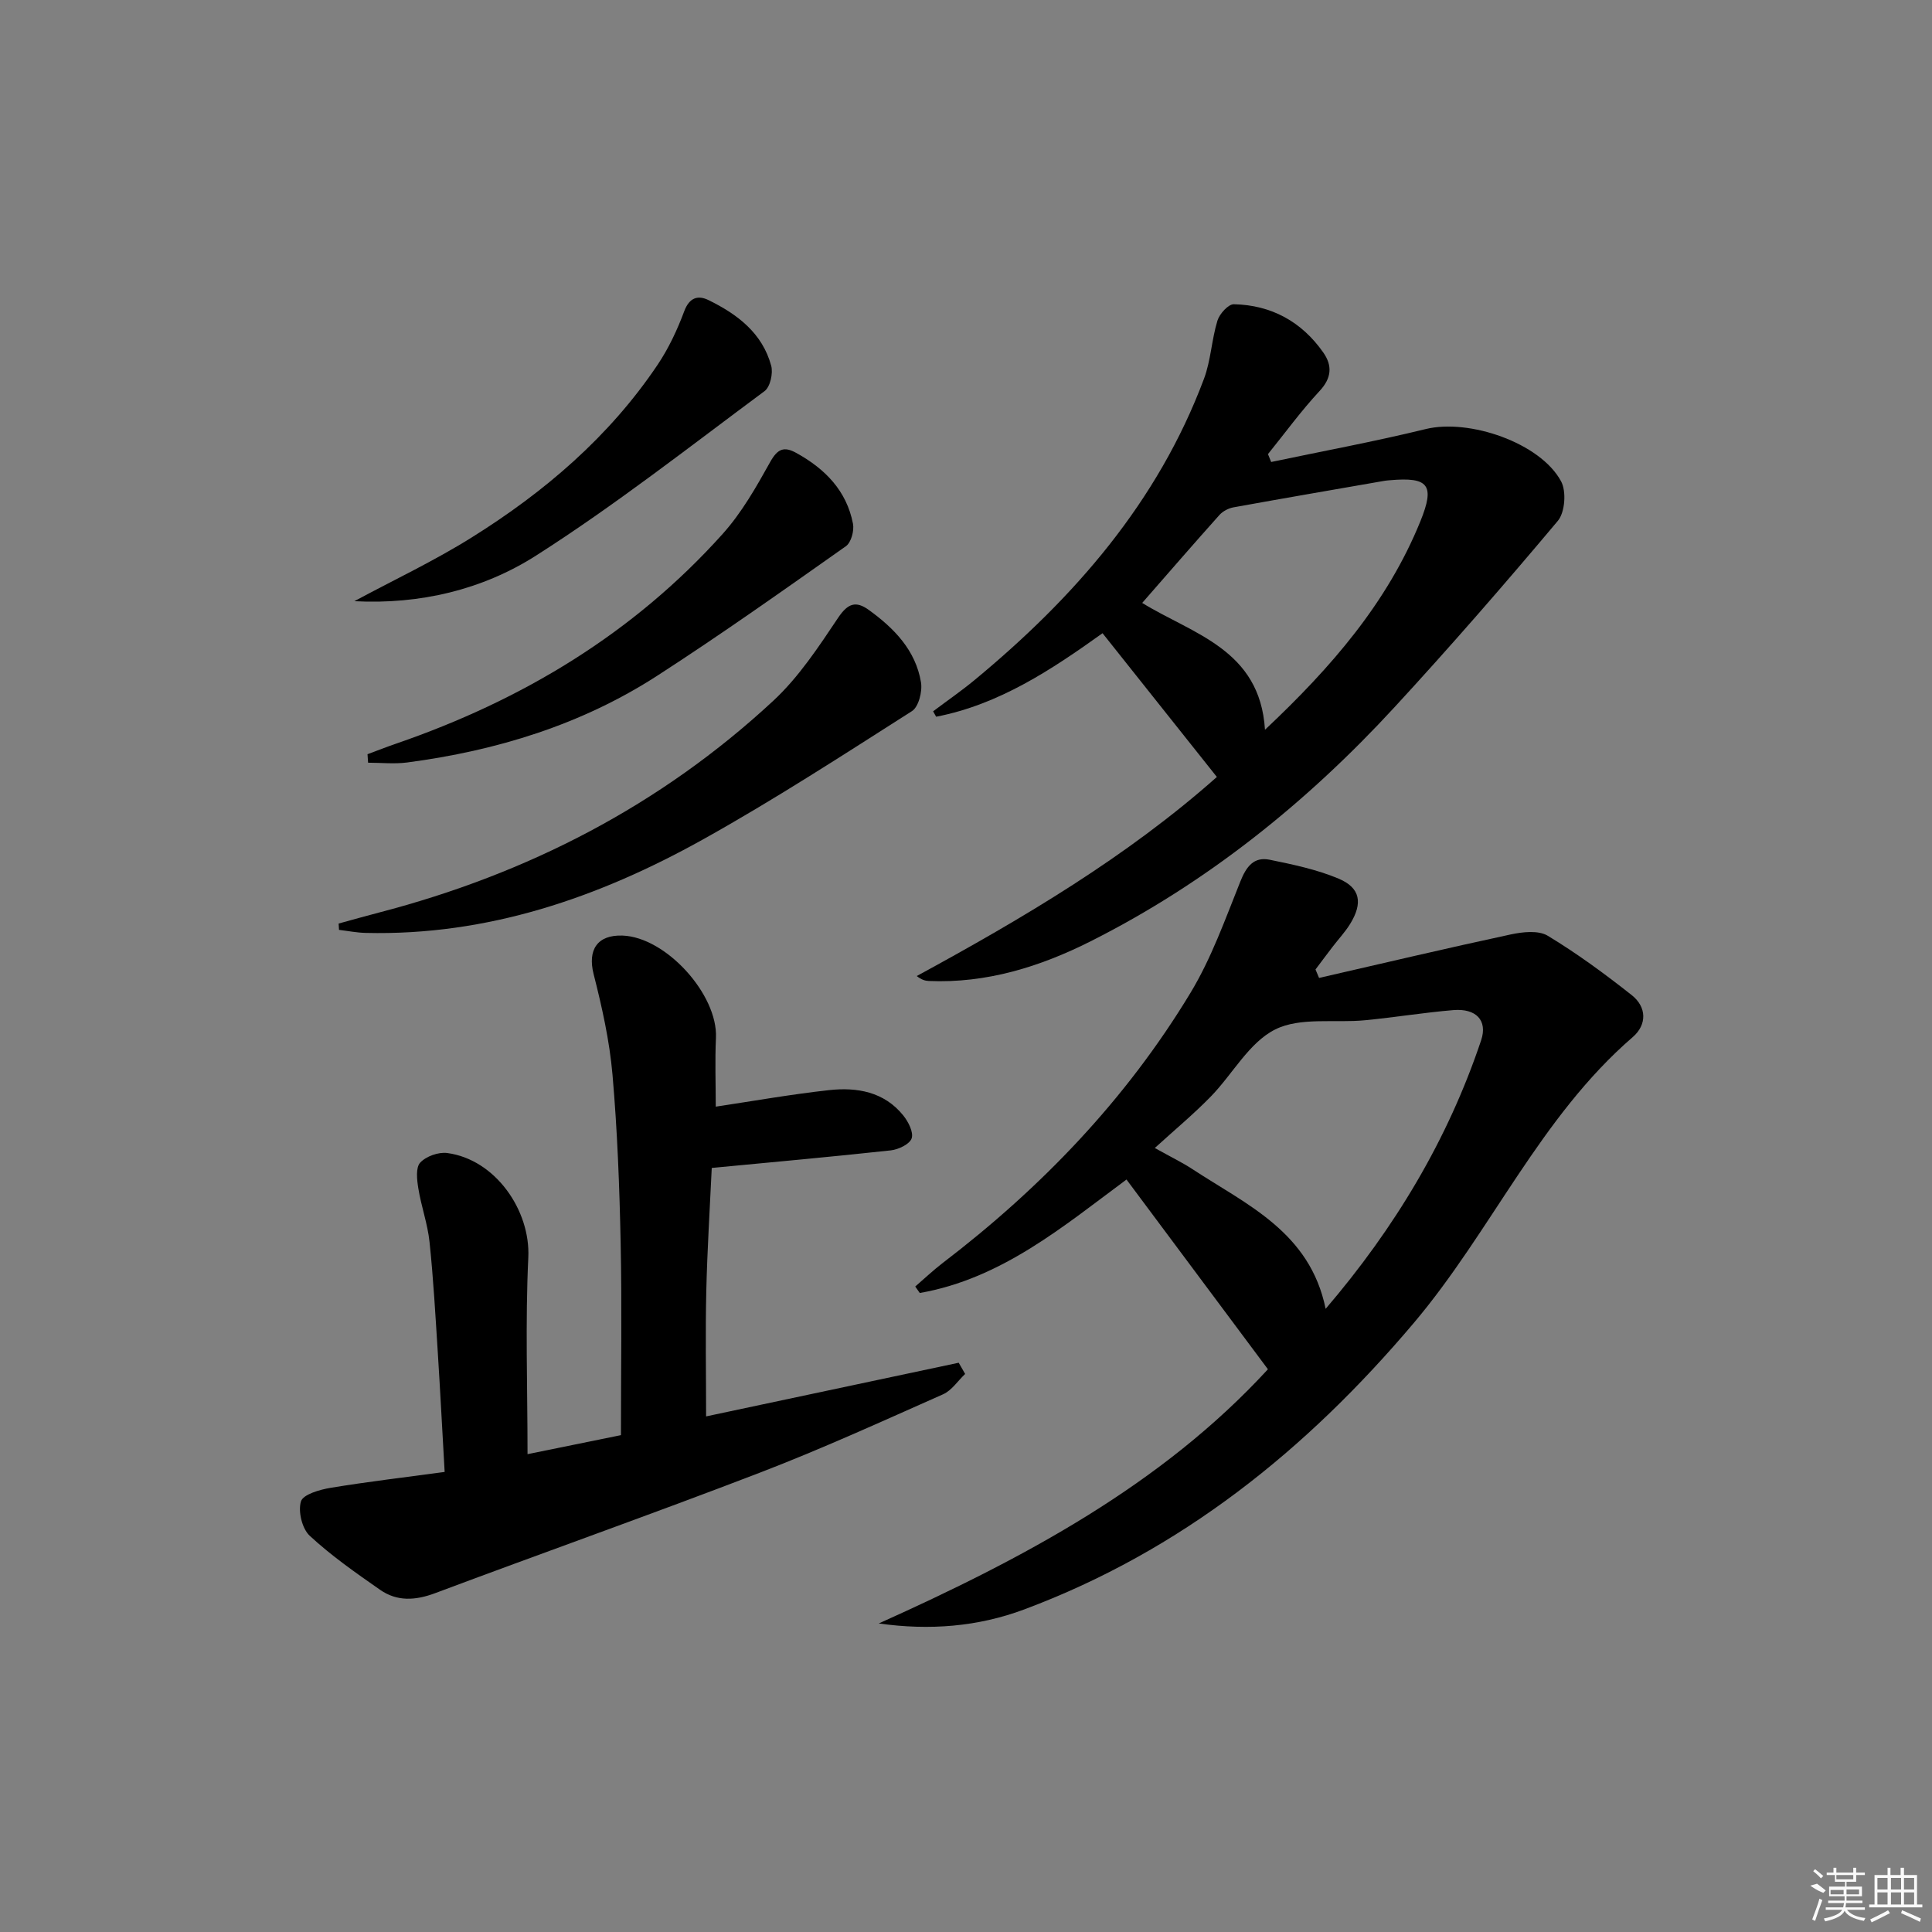 <svg enable-background="new 0 0 400 400" viewBox="0 0 400 400" xmlns="http://www.w3.org/2000/svg"><rect x="0" y="0" width="400" height="400" fill="#808080" stroke="none"/><path d="m273.1 202.47c13.21-3.03 26.4-6.15 39.66-9 2.47-.53 5.74-.9 7.67.26 6.06 3.66 11.82 7.89 17.39 12.29 3.12 2.46 3.21 6.11.22 8.7-19.22 16.6-29.26 40.18-45.35 59.21-22.24 26.3-48.16 47.14-80.62 59.28-9.6 3.59-19.6 4.39-30.13 2.91 29.91-13.44 58.54-28.66 80.57-52.63-9.8-13.14-19.47-26.12-29.28-39.28-13.01 9.63-25.84 20.52-42.8 23.49-.31-.45-.63-.89-.94-1.34 1.89-1.63 3.7-3.35 5.67-4.86 20.43-15.6 38.01-33.91 51.32-55.95 4.33-7.16 7.19-15.25 10.33-23.07 1.23-3.07 2.78-5.15 6.07-4.48 4.83.99 9.77 2.02 14.28 3.92 4.52 1.91 5.02 5.07 2.37 9.37-1.04 1.69-2.43 3.16-3.64 4.75-1.19 1.55-2.36 3.12-3.53 4.68.24.59.49 1.17.74 1.75zm1.36 68.51c14.37-16.8 25.3-35.04 32.19-55.59 1.39-4.14-1.06-6.64-5.73-6.26-6.12.51-12.19 1.51-18.3 2.1-6.27.61-13.42-.7-18.63 1.92-5.4 2.71-8.8 9.26-13.32 13.89-3.53 3.62-7.44 6.87-11.58 10.64 3.44 1.92 5.69 3 7.76 4.36 11.27 7.39 24.36 13.03 27.61 28.94z"/><path d="m199.82 284.46c-1.51 1.43-2.77 3.41-4.56 4.21-12.58 5.58-25.11 11.3-37.94 16.23-22.31 8.58-44.86 16.56-67.24 24.95-4.06 1.52-7.86 1.76-11.39-.7-5.02-3.5-10.09-7.04-14.56-11.18-1.59-1.47-2.45-5.06-1.82-7.12.44-1.45 3.89-2.44 6.13-2.81 7.66-1.27 15.38-2.17 23.62-3.29-.49-8.59-.91-16.67-1.42-24.75-.49-7.63-.91-15.26-1.71-22.86-.39-3.74-1.72-7.37-2.32-11.1-.29-1.77-.57-4.29.38-5.32 1.21-1.32 3.79-2.24 5.6-2 9.97 1.33 17.25 11.86 16.79 21.62-.64 13.42-.16 26.89-.16 40.73 6.29-1.28 13.34-2.72 19.34-3.94 0-13.56.21-26.68-.06-39.78-.24-11.63-.68-23.28-1.69-34.86-.61-7.01-2.17-13.98-3.91-20.82-1.26-4.98.73-8.15 5.98-7.97 9.01.32 19.76 12.21 19.35 21.17-.22 4.77-.04 9.56-.04 14.25 7.56-1.13 15.48-2.54 23.45-3.42 5.79-.64 11.41.33 15.37 5.24 1.04 1.29 2.16 3.47 1.74 4.74-.4 1.2-2.72 2.31-4.3 2.49-12.2 1.33-24.42 2.43-37.09 3.64-.39 8.34-.93 16.91-1.13 25.49-.2 8.47-.04 16.95-.04 25.95 17.55-3.73 34.93-7.42 52.3-11.11.44.75.89 1.53 1.33 2.32z"/><path d="m263.18 95.65c10.68-2.25 21.42-4.23 32.01-6.82 8.94-2.19 23.72 2.83 28.02 10.83 1.12 2.08.81 6.4-.67 8.17-11 13.1-22.23 26.01-33.82 38.59-18.17 19.72-38.87 36.36-62.91 48.46-10.44 5.26-21.56 8.74-33.53 8.22-.76-.03-1.5-.26-2.48-1.02 22.05-12 43.49-24.67 62.14-41.22-7.89-9.92-15.68-19.72-23.67-29.76-10.5 7.51-21.38 14.76-34.45 17.29-.21-.37-.42-.74-.63-1.12 2.87-2.16 5.83-4.2 8.6-6.49 20.67-17.09 37.92-36.83 47.48-62.35 1.43-3.82 1.58-8.11 2.79-12.05.43-1.4 2.25-3.42 3.4-3.39 7.76.17 14.04 3.61 18.51 9.99 1.9 2.71 1.76 5.27-.78 7.99-3.82 4.11-7.14 8.68-10.67 13.05.22.56.44 1.1.66 1.63zm-1.28 55.44c13.77-12.96 25.34-26.32 32.19-43.2 3.02-7.46 1.71-9.18-6.35-8.46-.33.03-.66.05-.99.1-10.46 1.82-20.93 3.62-31.37 5.51-1.03.19-2.19.79-2.89 1.56-5.39 6.02-10.67 12.12-16.01 18.23 10.48 6.46 24.39 9.59 25.42 26.26z"/><path d="m70.11 191.21c2.77-.76 5.54-1.54 8.33-2.27 30.78-8.01 58.33-22.19 81.69-43.88 5.26-4.89 9.37-11.15 13.41-17.18 2.02-3 3.68-3.52 6.35-1.59 5.24 3.79 9.68 8.34 10.79 14.97.32 1.89-.49 5.09-1.87 5.97-14.29 9.1-28.52 18.35-43.31 26.59-21.6 12.03-44.56 19.93-69.75 19.33-1.86-.04-3.7-.41-5.56-.63-.02-.44-.05-.87-.08-1.31z"/><path d="m76.09 156.15c1.98-.73 3.94-1.51 5.93-2.19 26.07-8.98 49.09-22.79 67.6-43.42 3.94-4.39 6.95-9.7 9.84-14.89 1.53-2.74 2.86-3.29 5.43-1.86 5.93 3.28 10.39 7.8 11.71 14.64.28 1.45-.38 3.9-1.47 4.66-12.89 9.09-25.77 18.23-39.02 26.79-15.73 10.17-33.3 15.54-51.79 17.98-2.66.35-5.41.05-8.11.05-.04-.58-.08-1.17-.12-1.76z"/><path d="m73.36 124.47c8.12-4.37 16.49-8.31 24.29-13.19 15.08-9.42 28.48-20.85 38.5-35.76 2.29-3.41 4.08-7.24 5.52-11.1 1.07-2.86 2.87-3.33 4.99-2.3 5.97 2.91 11.18 6.83 13.01 13.61.42 1.56-.21 4.39-1.38 5.25-15.61 11.58-30.95 23.62-47.31 34.05-11.06 7.06-24.05 10.15-37.62 9.44z"/><g fill="#fafafa"><path d="m374.8 390.4 1.4-.4c.7.5 1.3 1 1.8 1.4l-.5.5c-1.5-.6-2.1-1.1-2.7-1.5zm1 7.3-.6-.3c.5-1.4 1.1-2.8 1.5-4.3.2.1.4.2.6.3-.5 1.3-1 2.8-1.5 4.3zm-.4-10.3.4-.4c.4.3 1 .8 1.7 1.4l-.5.5c-.4-.5-1-1-1.6-1.5zm2.5.3h1.7v-1h.6v1h3.5v-1h.6v1h1.8v.5h-1.8v1.4h-2v1h3.2v2h-3.2v.9h3.3v.5h-3.4c0 .3-.1.6-.1.9h4v.5h-3.7c.7.9 1.9 1.5 3.8 1.7-.1.2-.2.4-.3.6-2.1-.4-3.5-1.1-4-2.1-.4 1-1.8 1.7-4 2.2-.1-.2-.2-.4-.3-.6 2.1-.4 3.4-1 3.8-1.8h-3.4v-.5h3.6c.1-.3.1-.6.2-.9h-3.3v-.5h3.4c0-.3 0-.6 0-.9h-3.2v-2h3.3v-1h-2.1v-1.4h-1.7v-.5zm1.1 3.5v1h2.7c0-.3 0-.4 0-.4 0-.1 0-.2 0-.2 0-.1 0-.2 0-.3h-2.7zm1.2-3v.9h3.5v-.9zm4.7 3h-2.6v.6.4h2.6z"/><path d="m393.6 386.7h.6v1.5h2.7v6.1h1.1v.6h-11v-.6h1.1v-6.1h2.7v-1.5h.6v1.5h2.1v-1.5zm-2.7 8.8.4.6c-1.2.6-2.5 1.3-3.8 1.9-.1-.2-.2-.4-.3-.6 1.2-.6 2.5-1.2 3.7-1.9zm-2.2-6.7v2.4h2.1v-2.4zm0 3v2.5h2.1v-2.5zm2.8-3v2.4h2.1v-2.4zm0 3v2.5h2.1v-2.5zm6 6.1c-1.4-.7-2.7-1.3-3.9-1.8l.2-.6c1.5.6 2.7 1.2 3.9 1.7zm-1.2-9.1h-2.1v2.4h2.1zm-2.1 3v2.5h2.1v-2.5z"/></g></svg>